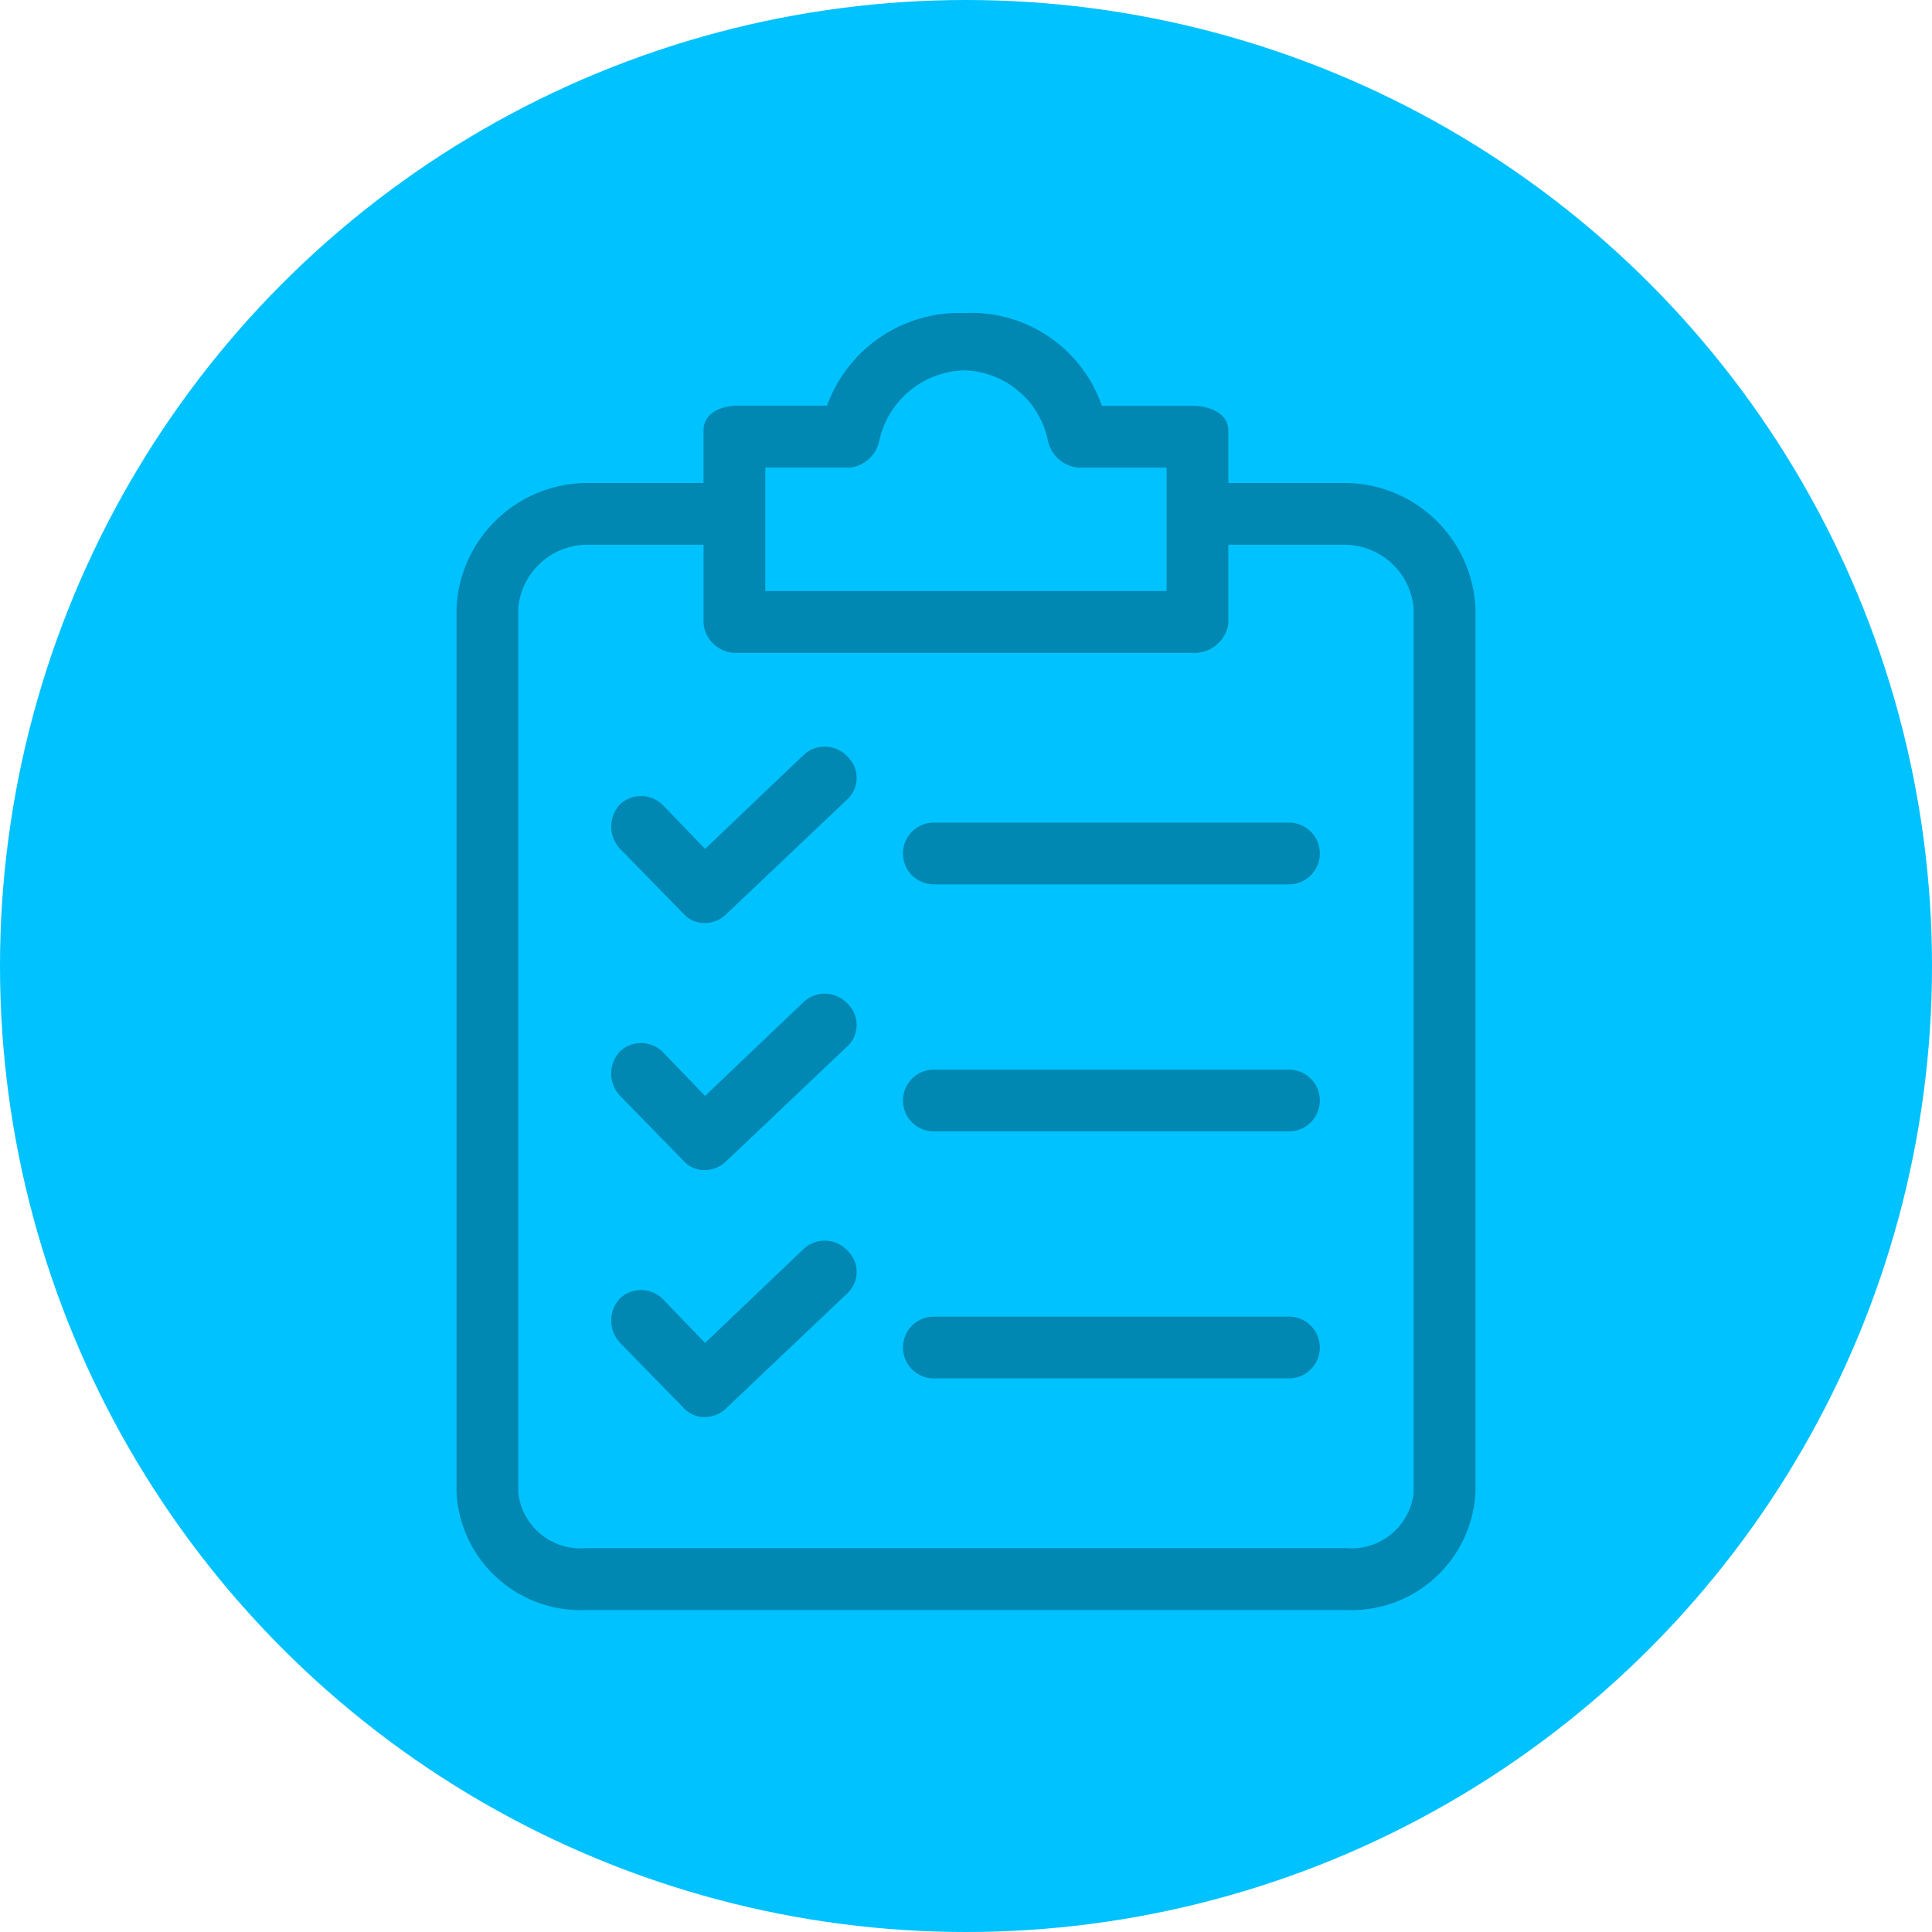 <svg xmlns="http://www.w3.org/2000/svg" width="72" height="72" viewBox="0 0 72 72">
  <g id="img-5" transform="translate(1993.743 5509.827)">
    <g id="Grupo_1103321" data-name="Grupo 1103321" transform="translate(-2383.794 -7504.173)">
      <circle id="Elipse_11594" data-name="Elipse 11594" cx="36" cy="36" r="36" transform="translate(390.051 1994.346)" fill="#00c2ff"/>
      <g id="portapapeles" transform="translate(360.027 2006.013)">
        <g id="Grupo_1102032" data-name="Grupo 1102032" transform="translate(47.037 0)">
          <g id="Grupo_1102031" data-name="Grupo 1102031" transform="translate(0 0)">
            <path id="Trazado_883129" data-name="Trazado 883129" d="M80.177,6.333H75.8V4.377c0-.633-.69-.921-1.323-.921H71.087A5.147,5.147,0,0,0,65.966,0a5.236,5.236,0,0,0-5.121,3.452H57.508c-.633,0-1.266.288-1.266.921V6.333H51.87a4.891,4.891,0,0,0-4.833,4.66V43.96a4.629,4.629,0,0,0,4.833,4.373H80.177A4.629,4.629,0,0,0,85.01,43.96V10.993A4.891,4.891,0,0,0,80.177,6.333ZM58.544,5.757h3.164A1.266,1.266,0,0,0,62.8,4.722a3.337,3.337,0,0,1,3.164-2.589,3.279,3.279,0,0,1,3.107,2.589,1.266,1.266,0,0,0,1.151,1.036H73.5v4.6H58.544Zm24.165,38.2a2.334,2.334,0,0,1-2.532,2.071H51.87a2.334,2.334,0,0,1-2.532-2.071V10.993A2.589,2.589,0,0,1,51.87,8.634h4.373v2.934a1.208,1.208,0,0,0,1.266,1.093H74.481A1.266,1.266,0,0,0,75.8,11.568V8.634h4.373a2.589,2.589,0,0,1,2.532,2.359V43.96Z" transform="translate(-47.037 0)" fill="#0087b2"/>
            <path id="Trazado_883130" data-name="Trazado 883130" d="M108.173,230.67a1.151,1.151,0,0,0-1.611-.057l-3.682,3.51-1.553-1.611a1.151,1.151,0,0,0-1.611-.057,1.208,1.208,0,0,0,0,1.669l2.359,2.416a1.035,1.035,0,0,0,.805.345,1.15,1.15,0,0,0,.805-.345l4.488-4.258a1.093,1.093,0,0,0,.066-1.544Q108.208,230.7,108.173,230.67Z" transform="translate(-93.616 -204.948)" fill="#0087b2"/>
            <path id="Trazado_883131" data-name="Trazado 883131" d="M212.932,256.034H199.7a1.151,1.151,0,1,0,0,2.3h13.233a1.151,1.151,0,0,0,0-2.3Z" transform="translate(-181.863 -227.838)" fill="#0087b2"/>
            <path id="Trazado_883132" data-name="Trazado 883132" d="M108.173,147.078a1.151,1.151,0,0,0-1.611-.057l-3.682,3.51-1.553-1.611a1.151,1.151,0,0,0-1.611-.057,1.208,1.208,0,0,0,0,1.669l2.359,2.416a1.035,1.035,0,0,0,.805.345,1.15,1.15,0,0,0,.805-.345l4.488-4.258a1.093,1.093,0,0,0,.066-1.545Q108.208,147.11,108.173,147.078Z" transform="translate(-93.616 -130.562)" fill="#0087b2"/>
            <path id="Trazado_883133" data-name="Trazado 883133" d="M212.932,172.442H199.7a1.151,1.151,0,1,0,0,2.3h13.233a1.151,1.151,0,0,0,0-2.3Z" transform="translate(-181.863 -153.452)" fill="#0087b2"/>
            <path id="Trazado_883134" data-name="Trazado 883134" d="M108.173,314.261a1.151,1.151,0,0,0-1.611-.057l-3.682,3.51-1.553-1.611a1.151,1.151,0,0,0-1.611-.057,1.208,1.208,0,0,0,0,1.669l2.359,2.416a1.036,1.036,0,0,0,.805.345,1.151,1.151,0,0,0,.805-.345l4.488-4.258a1.093,1.093,0,0,0,.066-1.545C108.218,314.3,108.2,314.283,108.173,314.261Z" transform="translate(-93.616 -279.334)" fill="#0087b2"/>
            <path id="Trazado_883135" data-name="Trazado 883135" d="M212.932,339.626H199.7a1.151,1.151,0,1,0,0,2.3h13.233a1.151,1.151,0,0,0,0-2.3Z" transform="translate(-181.863 -302.225)" fill="#0087b2"/>
          </g>
        </g>
      </g>
    </g>
  </g>
</svg>
